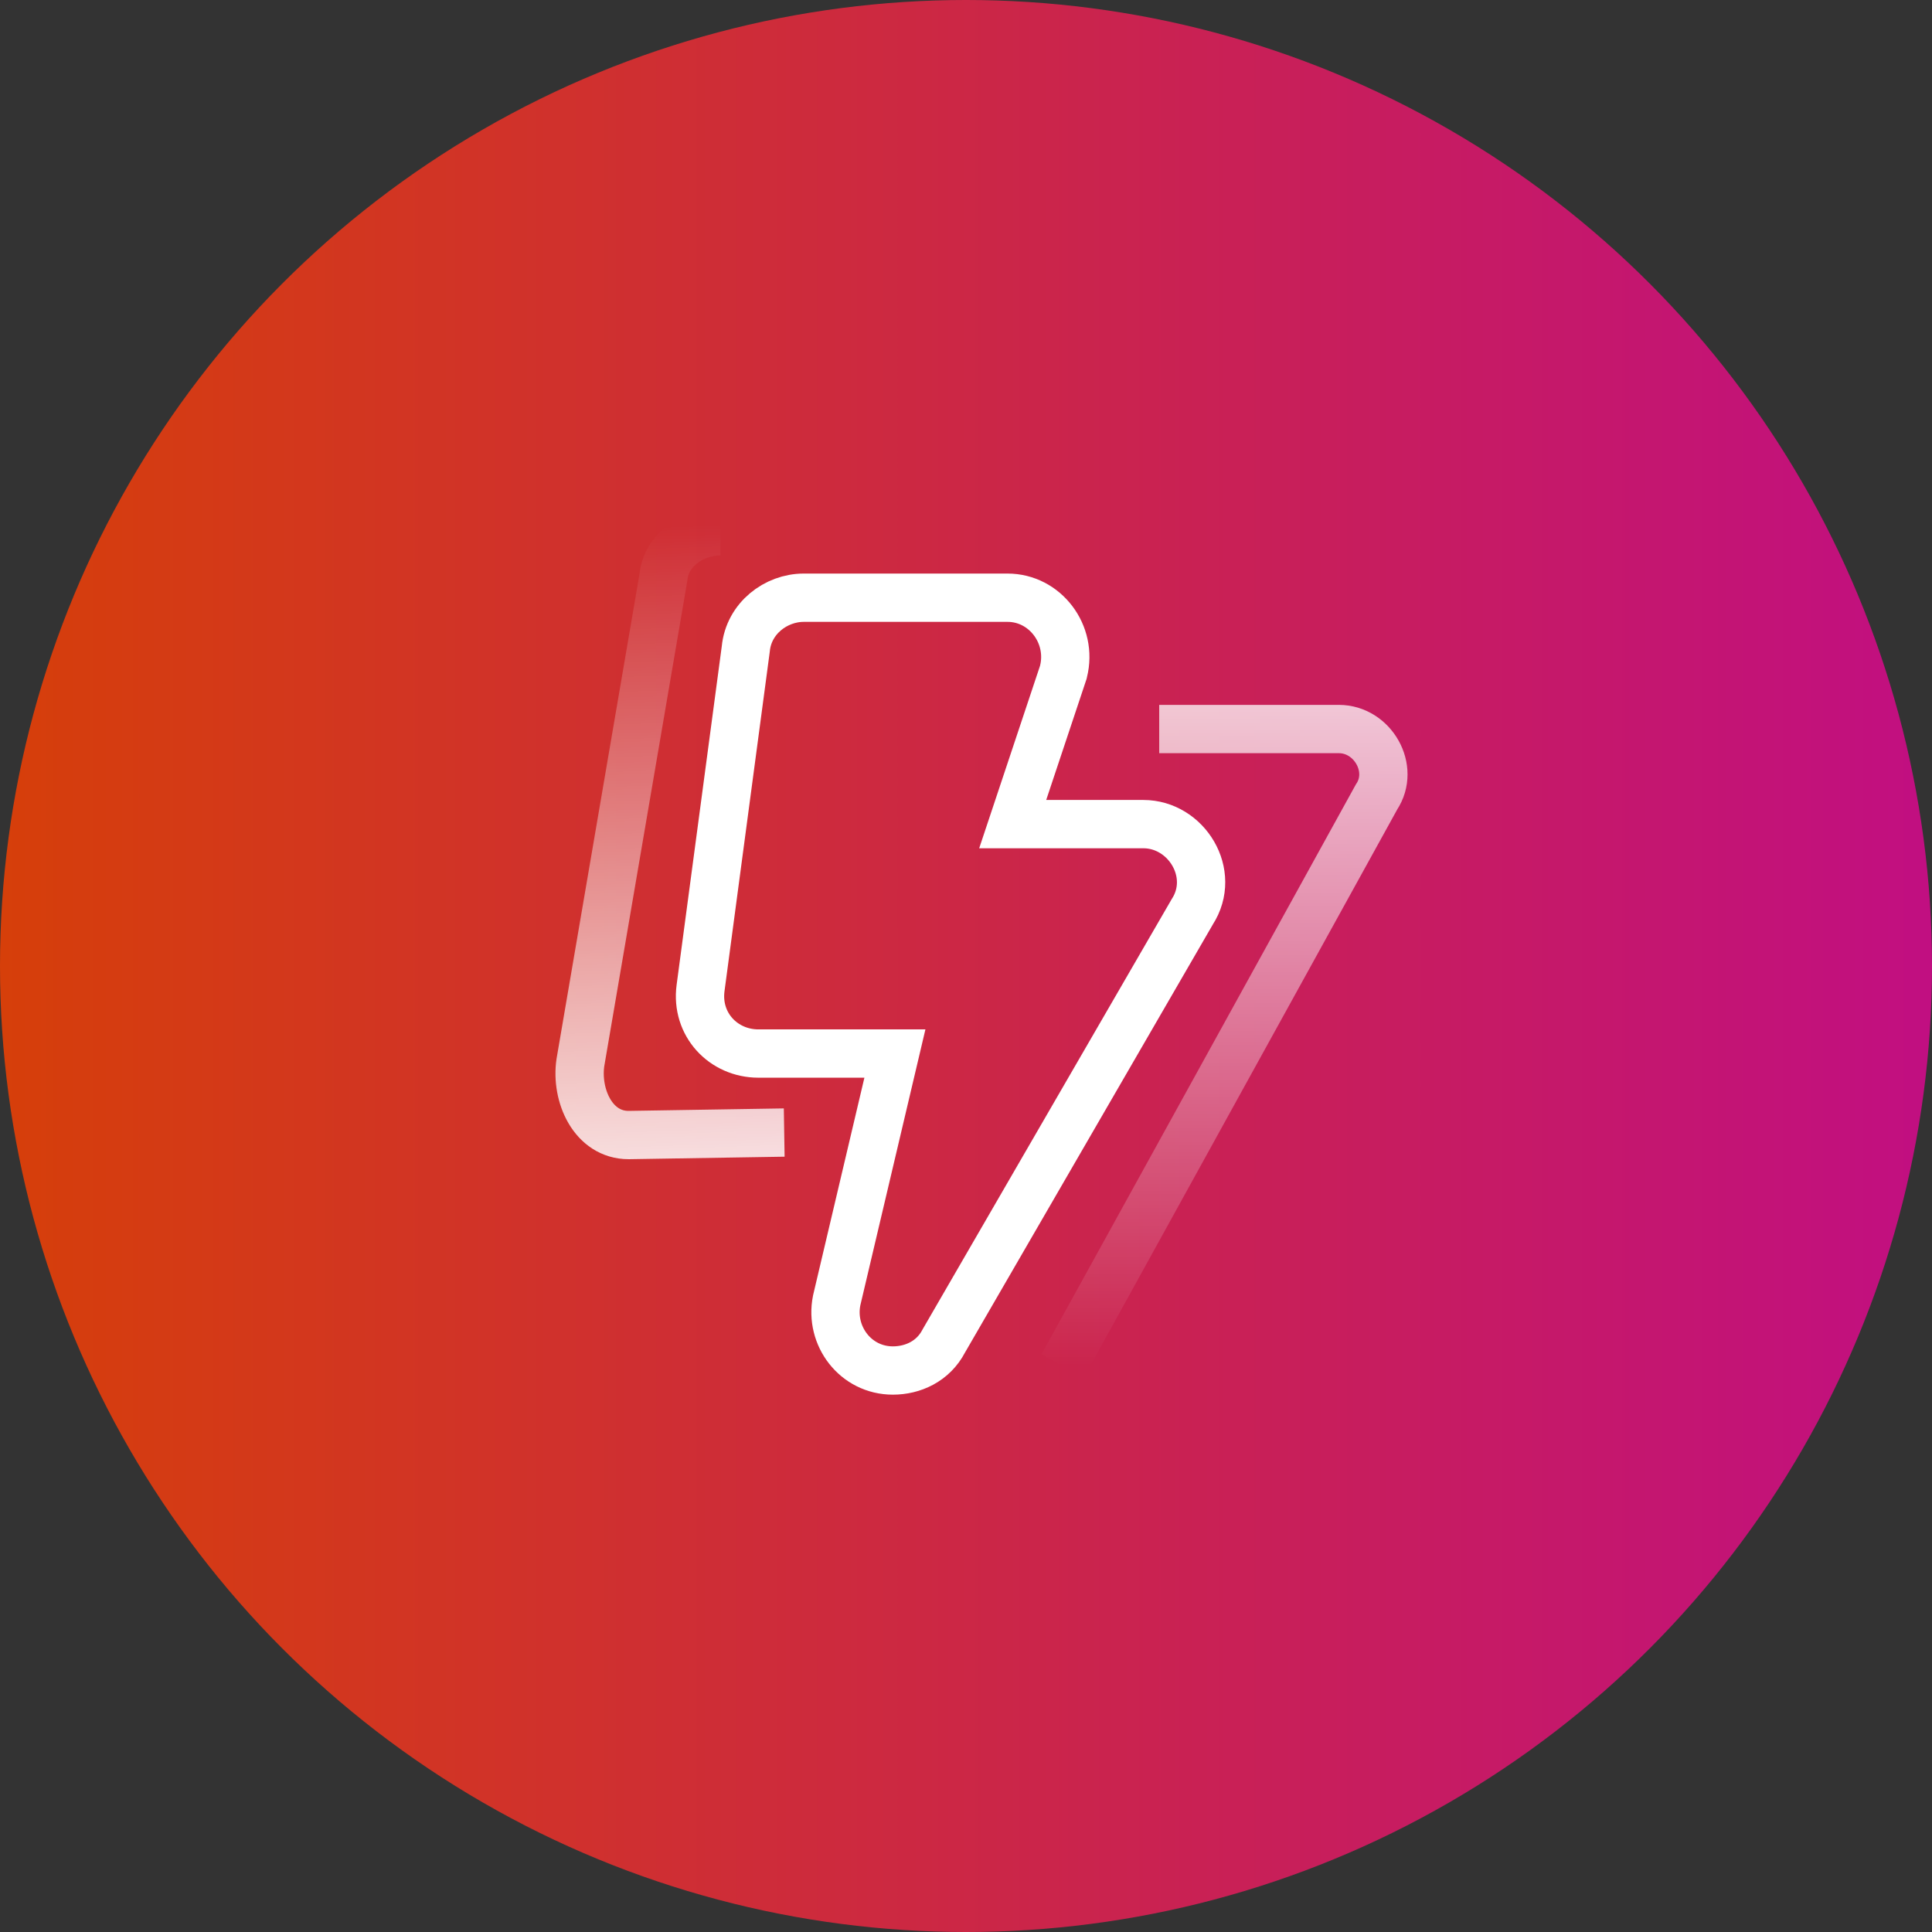 <svg width="64" height="64" viewBox="0 0 64 64" fill="none" xmlns="http://www.w3.org/2000/svg">
<rect x="0" y="0" width="64" height="64" fill="#333333" stroke="none"/>
<circle opacity="0.8" cx="32" cy="32" r="32" fill="url(#paint0_linear)"/>
<path d="M25.125 34.9H29.645L27.721 43.057L27.718 43.07L27.715 43.084C27.482 44.252 28.341 45.4 29.578 45.4C30.231 45.4 30.912 45.102 31.265 44.42L39.494 30.207C40.314 28.938 39.303 27.3 37.875 27.3H33.547L35.212 22.306L35.222 22.277L35.229 22.247C35.538 21.013 34.62 19.8 33.375 19.8H26.625C25.705 19.8 24.802 20.481 24.705 21.495L23.207 32.729C23.047 33.931 23.958 34.9 25.125 34.9Z" stroke="white" stroke-width="1.6"/>
<path d="M23.867 17.6C22.923 17.6 22.056 18.25 21.978 19.117L19.226 35.2C19.068 36.283 19.644 37.6 20.825 37.6L25.978 37.517" stroke="url(#paint1_linear)" stroke-width="1.6"/>
<path d="M38.4 24.15H44.35C45.475 24.15 46.225 25.462 45.6 26.4L35.2 45.25" stroke="url(#paint2_linear)" stroke-width="1.6"/>
<defs>
<linearGradient id="paint0_linear" x1="3.09199e-07" y1="31.999" x2="64" y2="31.999" gradientUnits="userSpaceOnUse">
<stop stop-color="#FF4200"/>
<stop offset="1" stop-color="#E50695"/>
</linearGradient>
<linearGradient id="paint1_linear" x1="20.428" y1="42.477" x2="19.58" y2="17.511" gradientUnits="userSpaceOnUse">
<stop stop-color="white"/>
<stop offset="1" stop-color="white" stop-opacity="0"/>
</linearGradient>
<linearGradient id="paint2_linear" x1="40.813" y1="15.938" x2="40.813" y2="45.25" gradientUnits="userSpaceOnUse">
<stop stop-color="white"/>
<stop offset="1" stop-color="white" stop-opacity="0"/>
</linearGradient>
</defs>
</svg>
